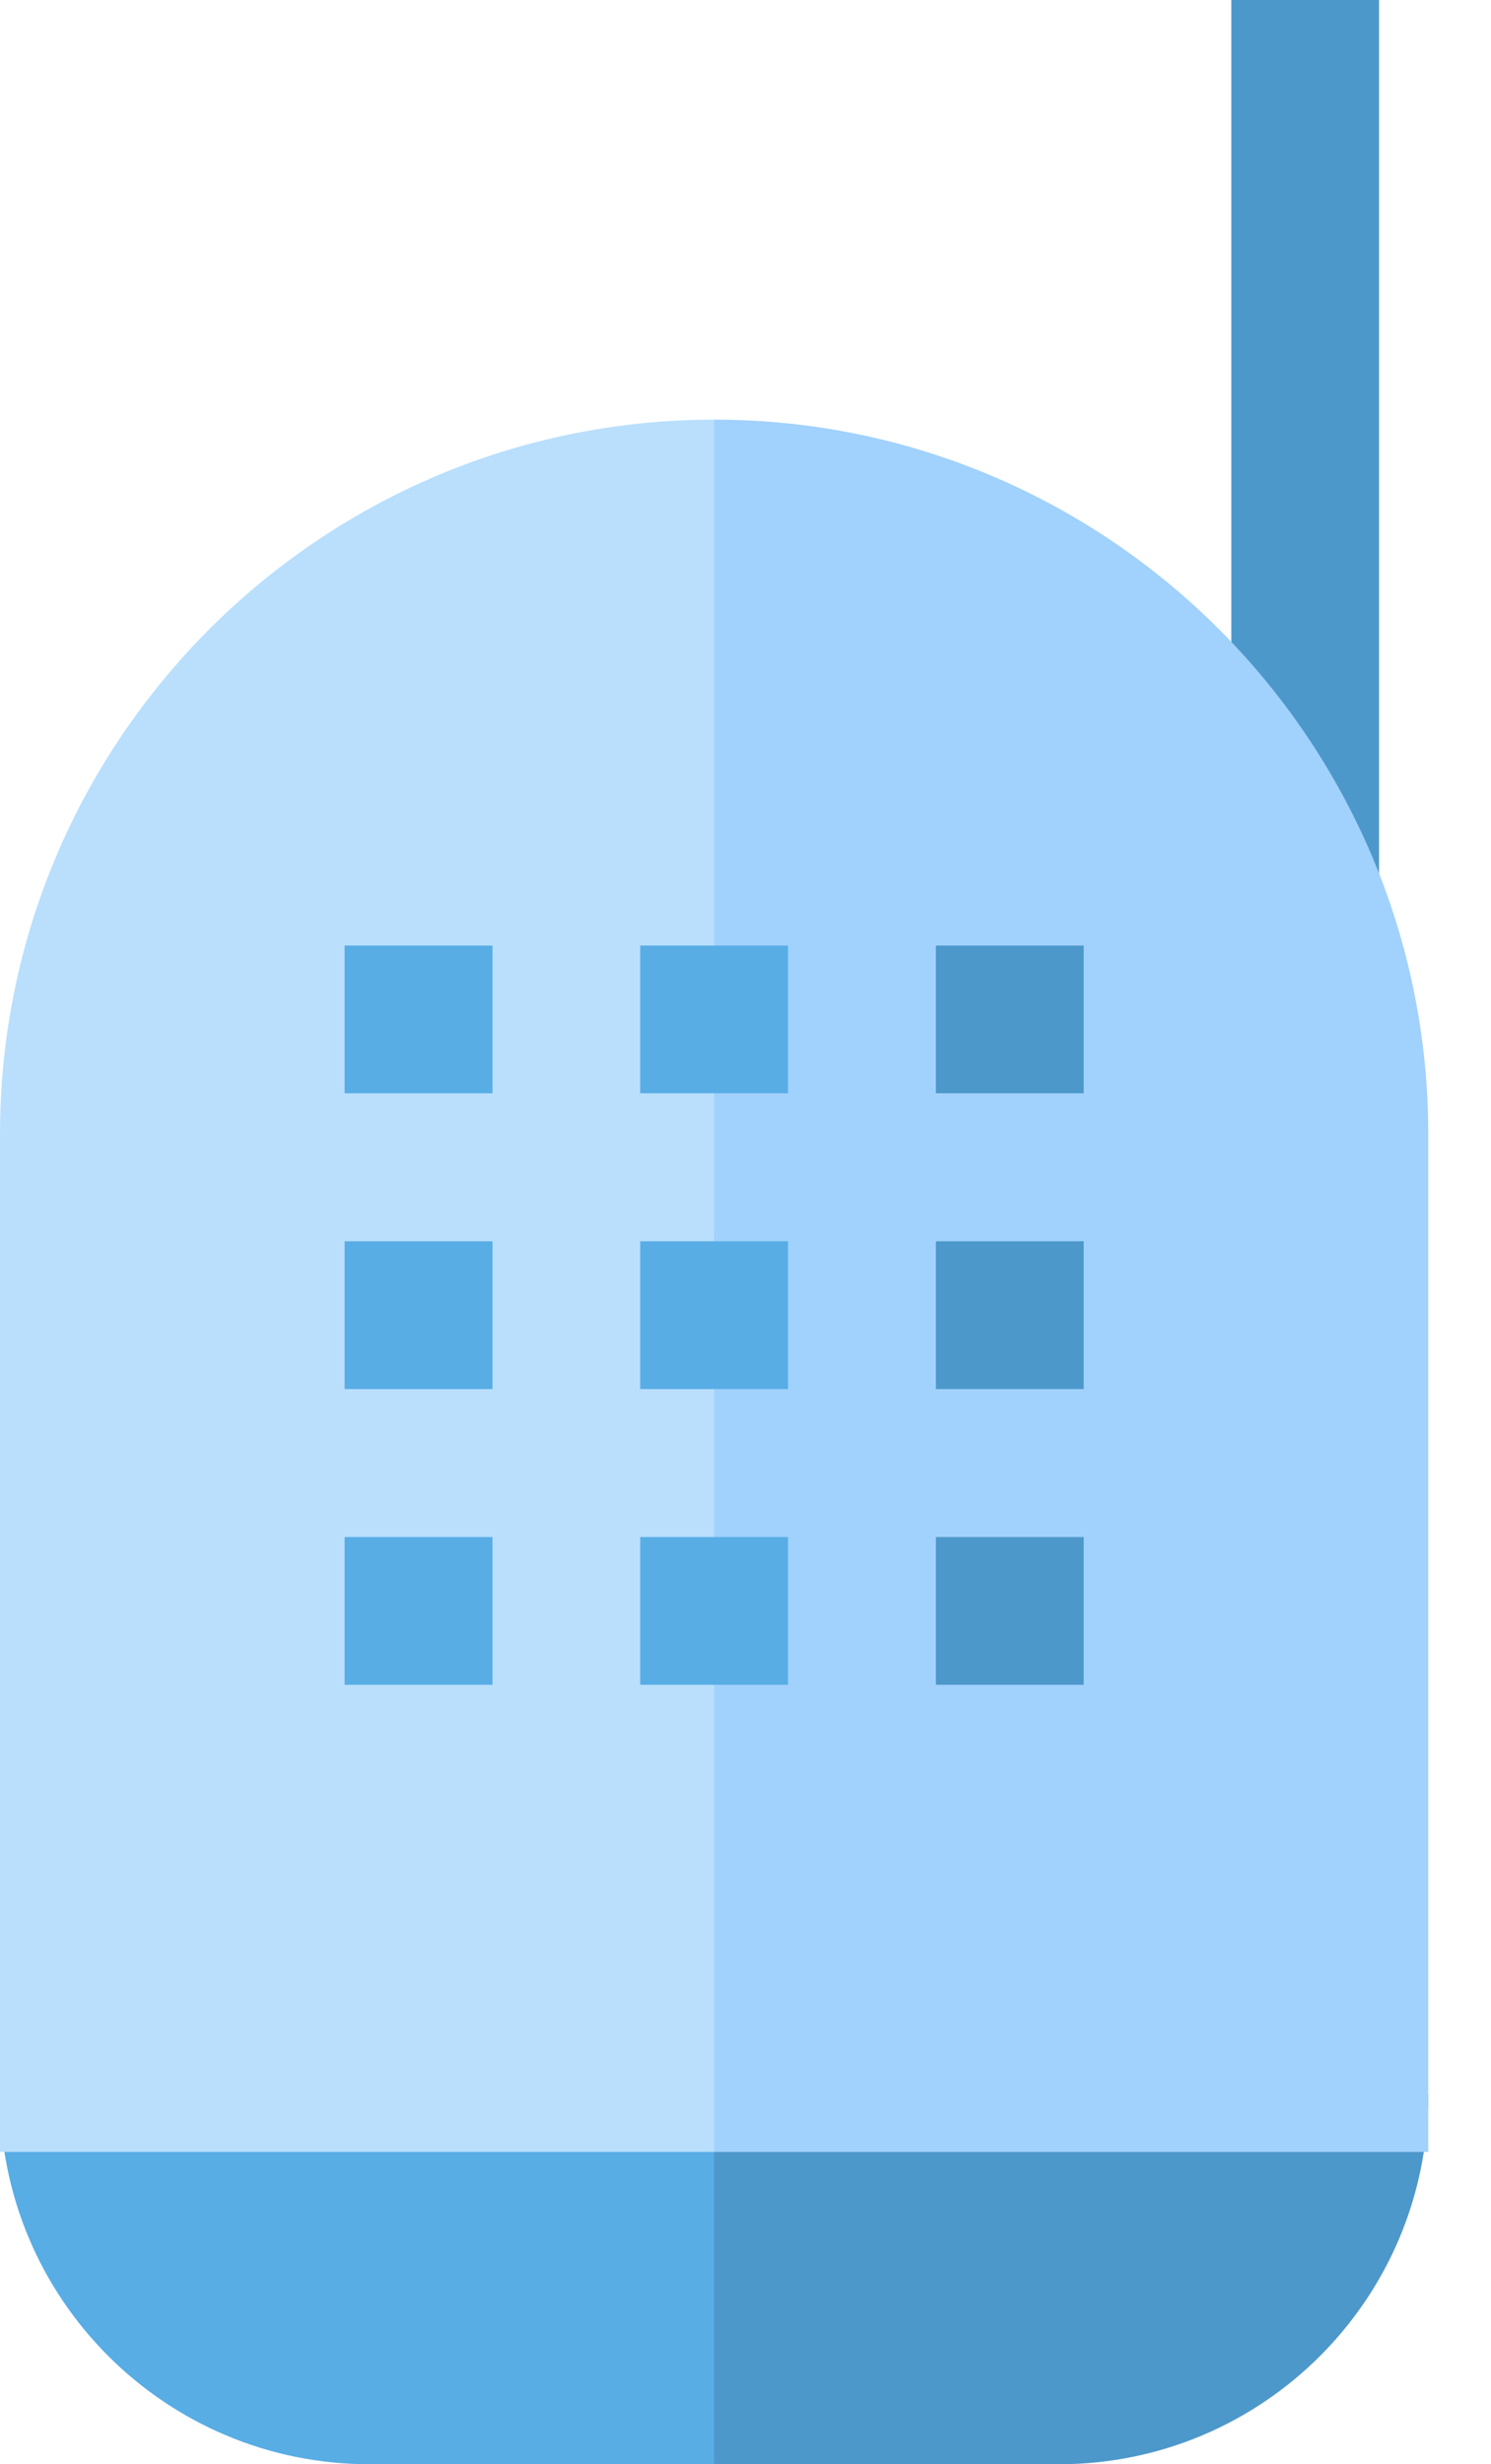 <svg width="23" height="38" viewBox="0 0 23 38" fill="none" xmlns="http://www.w3.org/2000/svg">
<path d="M21.273 0H18.994V15.72H21.273V0Z" fill="#4D98CB"/>
<path d="M11.016 38H16.333C19.481 38 22.032 35.448 22.032 32.301L9.496 30.78L11.016 38Z" fill="#4D98CB"/>
<path d="M0 32.301C0 35.448 2.552 38 5.7 38H11.016V30.78L0 32.301Z" fill="#58ADE5"/>
<path d="M11.016 6.471L9.496 20.281L11.016 33.184H22.032V17.488C22.032 11.413 17.091 6.471 11.016 6.471Z" fill="#A1D1FD"/>
<path d="M11.016 6.471C4.942 6.471 0 11.413 0 17.488V33.184H11.016V6.471Z" fill="#B9DFFC"/>
<path d="M16.717 14.581H14.437V16.859H16.717V14.581Z" fill="#4D98CB"/>
<path d="M12.156 14.581H9.876V16.859H12.156V14.581Z" fill="#58ADE5"/>
<path d="M7.597 14.581H5.316V16.859H7.597V14.581Z" fill="#58ADE5"/>
<path d="M16.717 19.141H14.437V21.42H16.717V19.141Z" fill="#4D98CB"/>
<path d="M16.717 23.702H14.437V25.98H16.717V23.702Z" fill="#4D98CB"/>
<path d="M12.156 19.141H9.876V21.42H12.156V19.141Z" fill="#58ADE5"/>
<path d="M7.597 19.141H5.316V21.42H7.597V19.141Z" fill="#58ADE5"/>
<path d="M12.156 23.702H9.876V25.98H12.156V23.702Z" fill="#58ADE5"/>
<path d="M7.597 23.702H5.316V25.98H7.597V23.702Z" fill="#58ADE5"/>
</svg>
